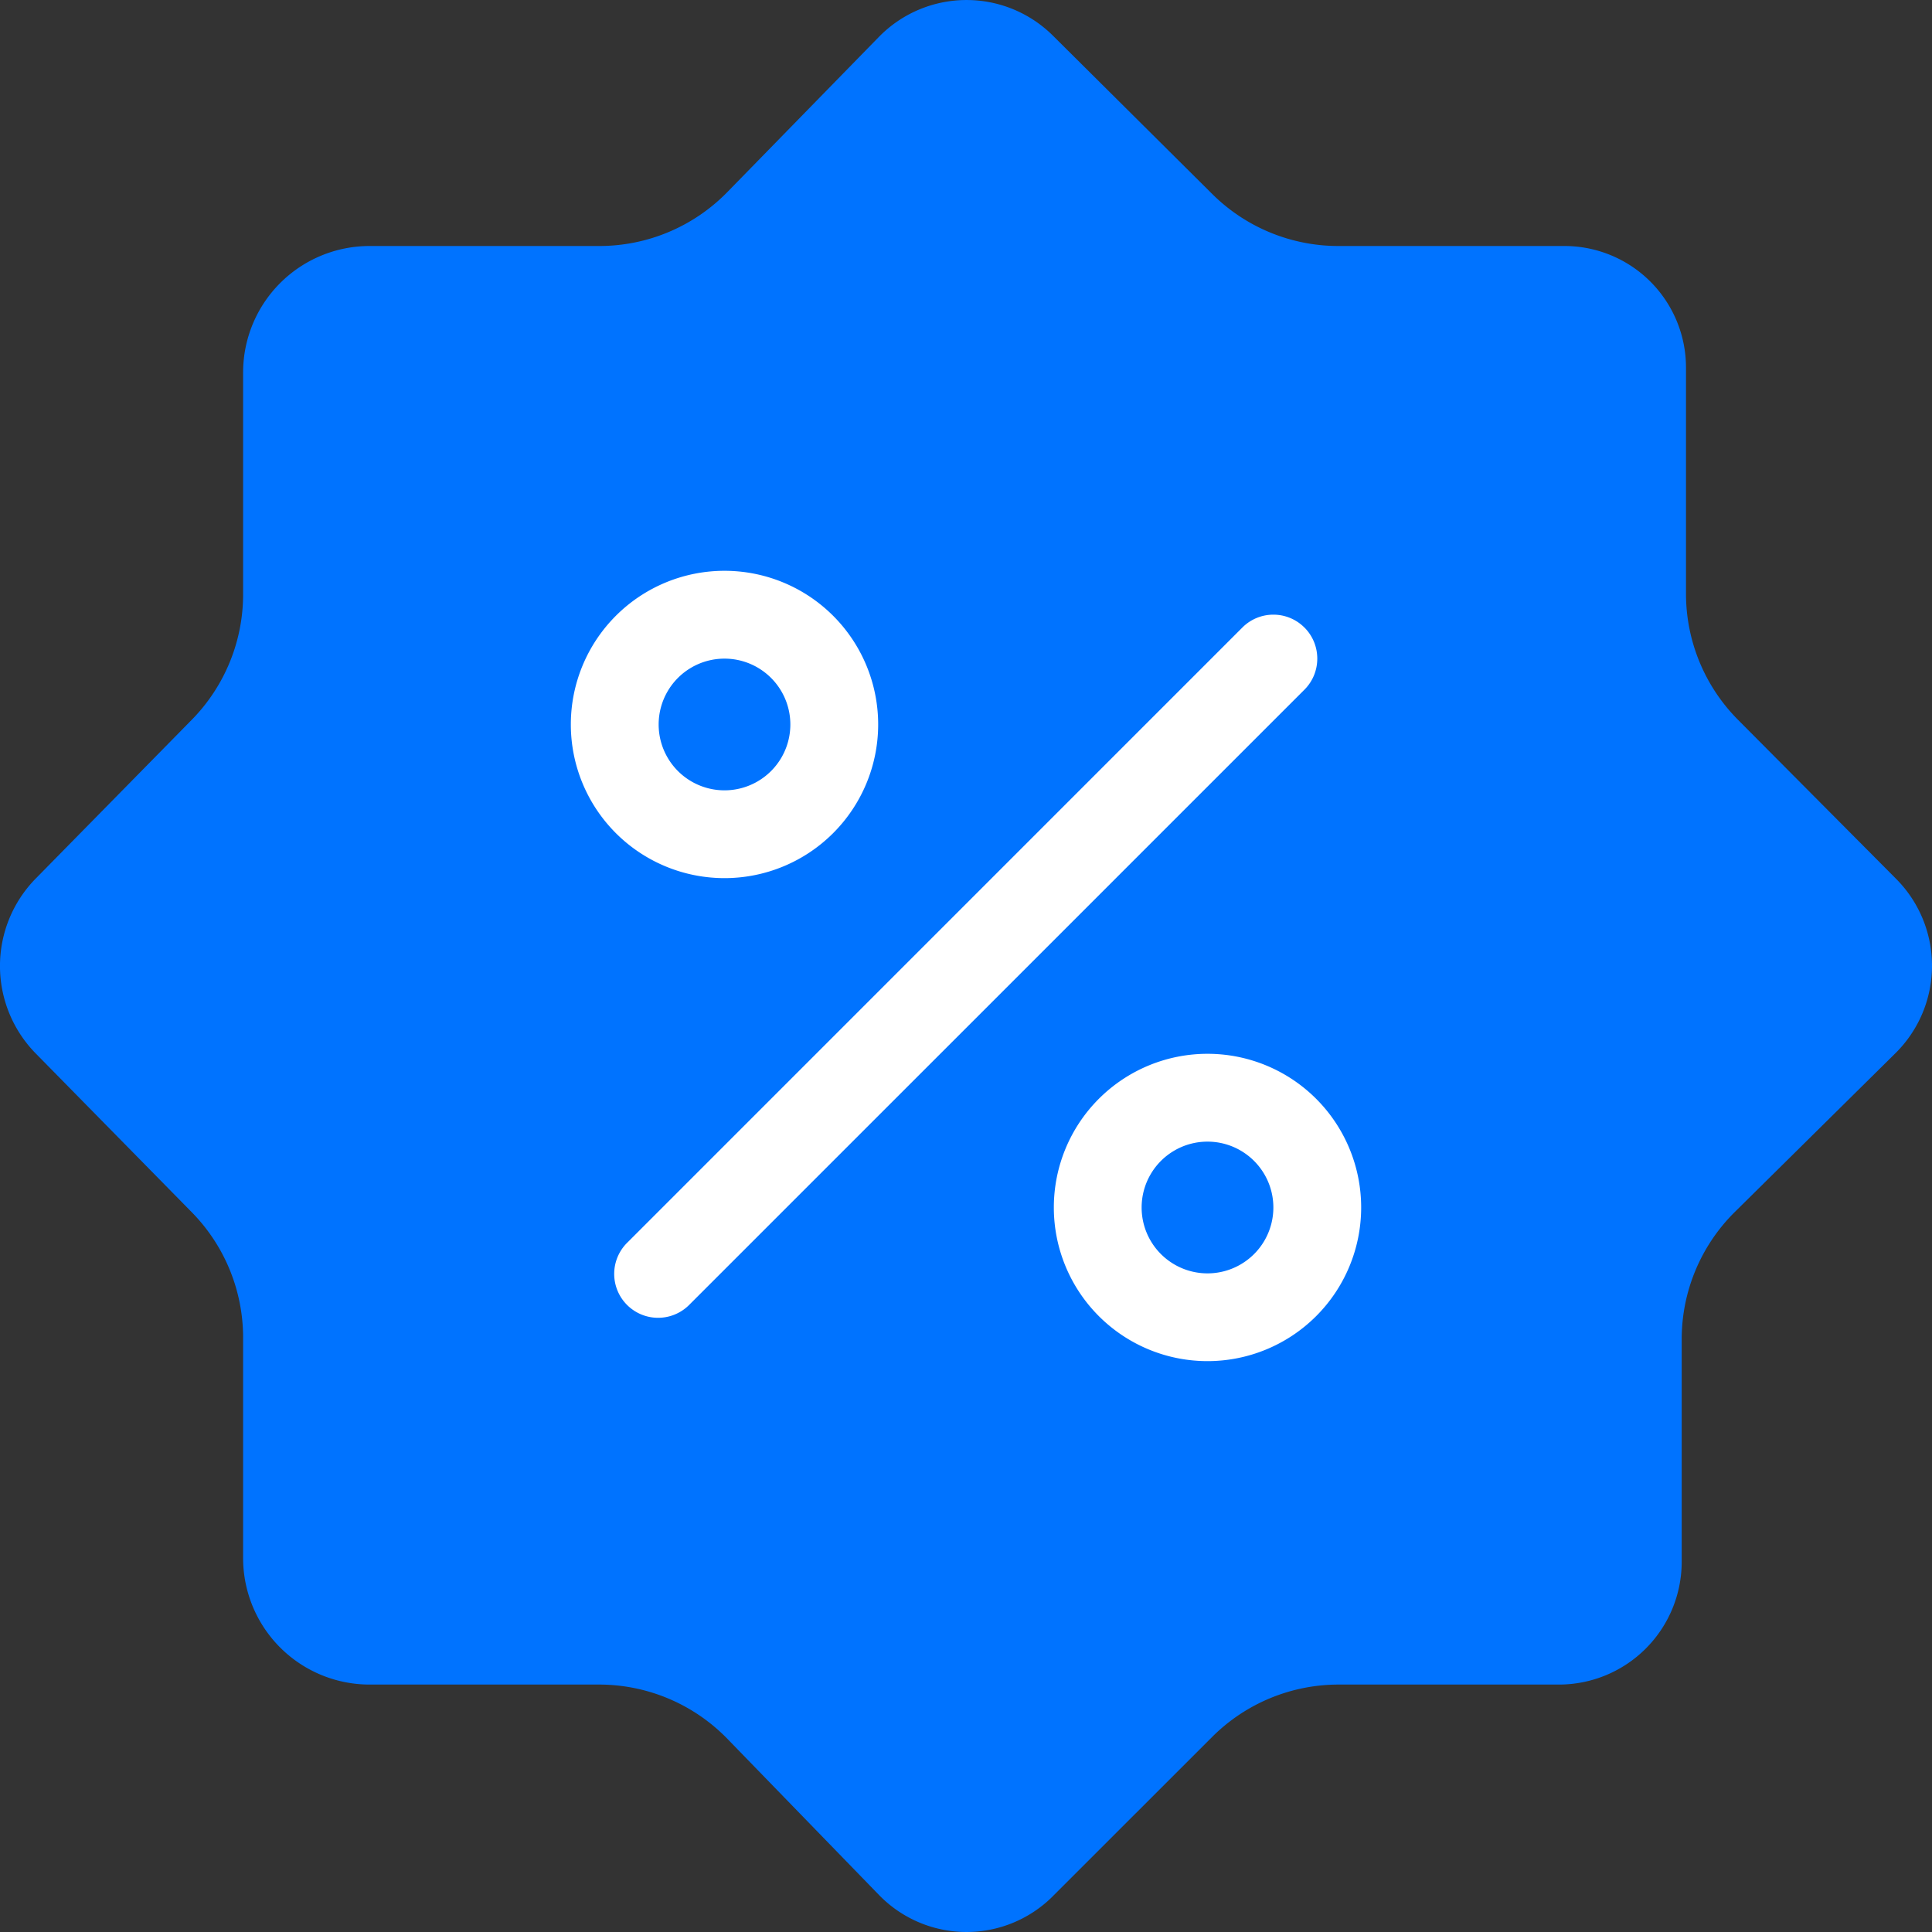 <svg width="54" height="54" fill="none" xmlns="http://www.w3.org/2000/svg"><rect width="100%" height="100%" fill="#333333" stroke="none"/><path d="M29.426 53.001a3.41 3.41 0 0 1-4.858-.036l-4.237-4.364a5 5 0 0 0-3.588-1.517h-6.412a3.536 3.536 0 0 1-3.536-3.536v-6.16a5 5 0 0 0-1.433-3.504L1 29.446a3.49 3.49 0 0 1 0-4.892l4.362-4.438a5 5 0 0 0 1.433-3.505v-6.2a3.536 3.536 0 0 1 3.536-3.535h6.421a5 5 0 0 0 3.577-1.507l4.236-4.337a3.425 3.425 0 0 1 4.864-.036l4.452 4.425a5 5 0 0 0 3.525 1.455h6.32a3.398 3.398 0 0 1 3.398 3.397v6.321a5 5 0 0 0 1.454 3.525L53 24.567a3.439 3.439 0 0 1-.021 4.87l-4.49 4.438a5 5 0 0 0-1.485 3.556v6.221a3.432 3.432 0 0 1-3.432 3.432h-6.158a5 5 0 0 0-3.535 1.465L29.426 53Z" fill="#0073FF"/><path fill-rule="evenodd" clip-rule="evenodd" d="M36.46 17.54c.478.48.478 1.257 0 1.736L19.276 36.459a1.227 1.227 0 1 1-1.735-1.735L34.724 17.54c.479-.48 1.256-.48 1.735 0ZM20.25 18.409a1.84 1.84 0 1 0 0 3.681 1.84 1.84 0 0 0 0-3.681Zm-4.295 1.84a4.295 4.295 0 1 1 8.59 0 4.295 4.295 0 0 1-8.59 0ZM33.75 31.909a1.841 1.841 0 1 0 0 3.682 1.841 1.841 0 0 0 0-3.682Zm-4.295 1.84a4.295 4.295 0 1 1 8.59 0 4.295 4.295 0 0 1-8.59 0Z" fill="#fff"/></svg>